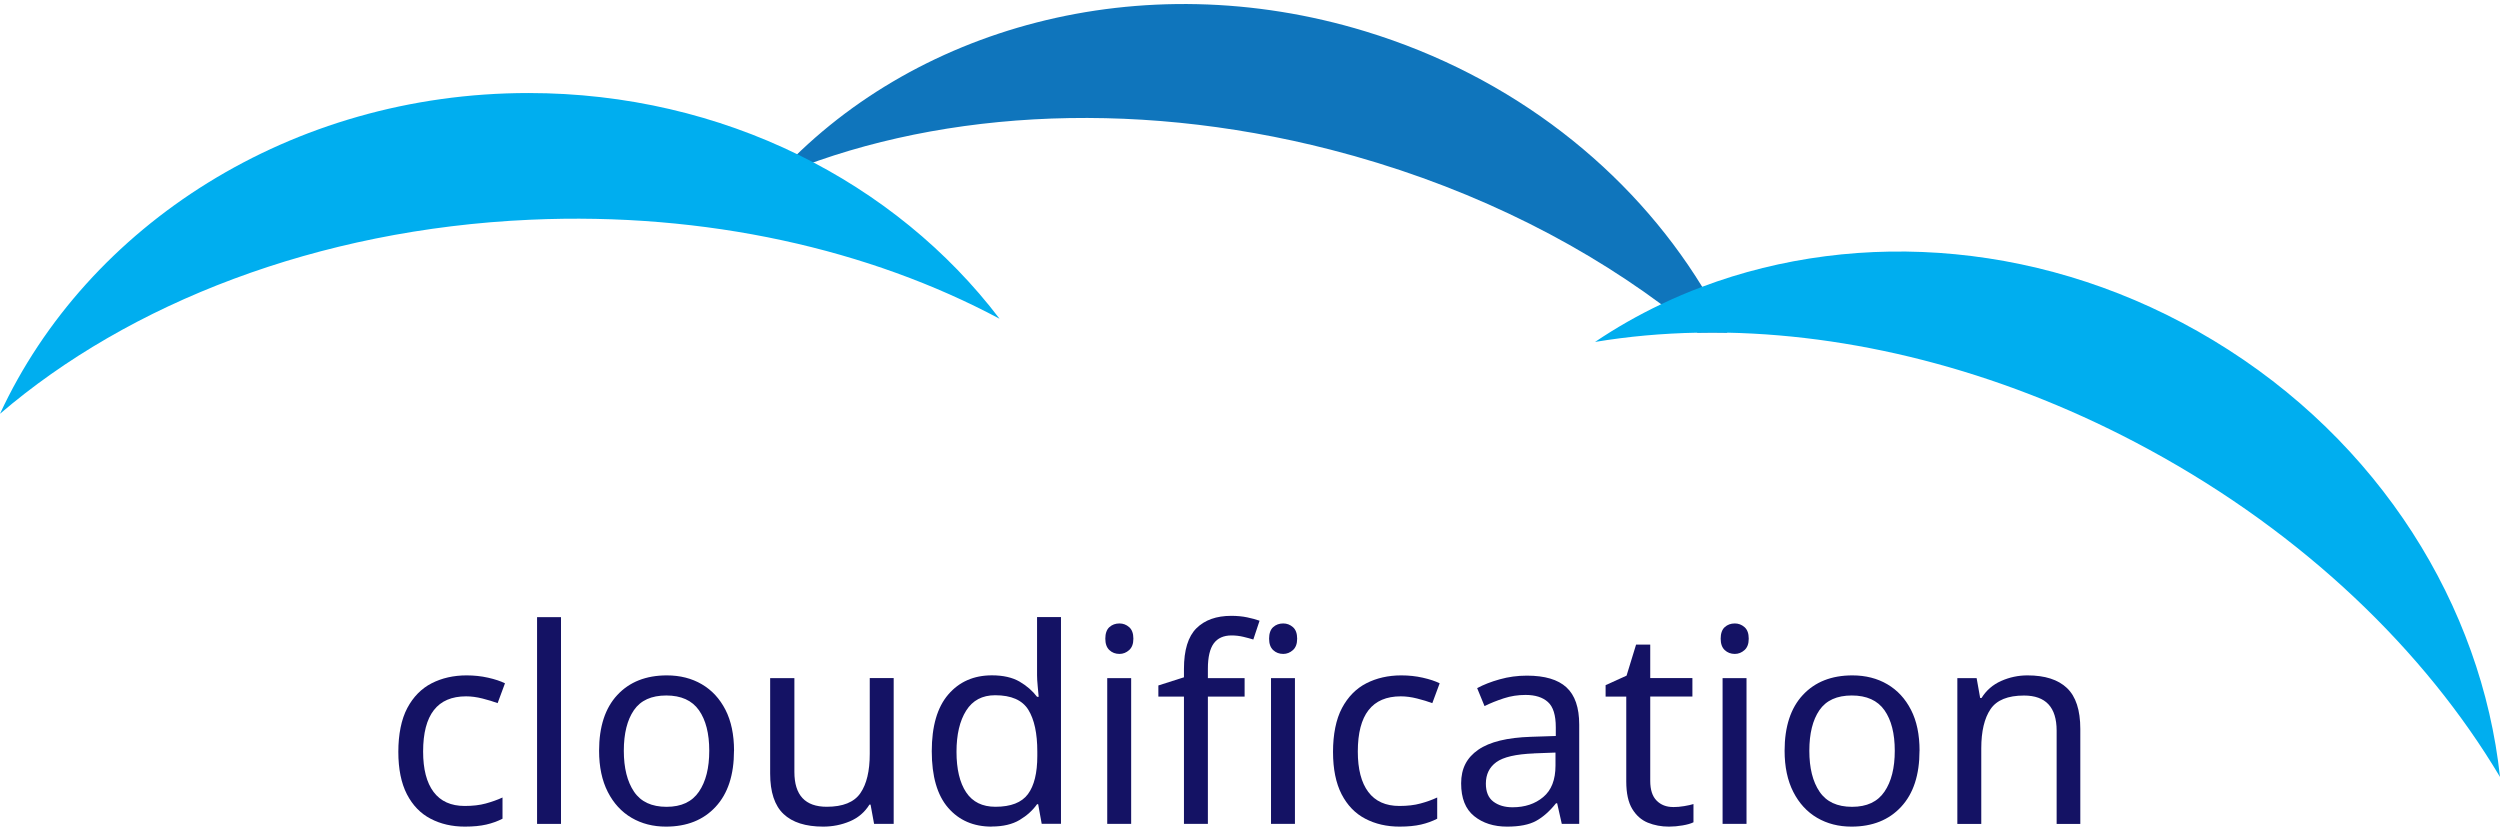 <?xml version="1.0" encoding="UTF-8"?>
<svg id="Layer_1" data-name="Layer 1" xmlns="http://www.w3.org/2000/svg" viewBox="25.11 29.253 496.26 164.087">
  <defs>
    <style>
      .cls-1 {
        fill: #00aeef;
      }

      .cls-2 {
        fill: #141264;
      }

      .cls-3 {
        fill: #0f75bc;
      }
    </style>
  </defs>
  <g>
    <path class="cls-3" d="m368.01,95.29c-1.99-.04-3.98-.04-5.94,0-2.32-1.94-4.73-3.82-7.21-5.65-18.2-13.47-40.51-24.22-65.58-30.67-40.45-10.4-80.02-7.5-110.42,5.54,27.02-29.84,72.7-42.62,117.26-29.04,29.33,8.93,52.68,27.62,66.88,50.71,1.82,2.97,3.5,6.01,5.01,9.11Z"/>
    <path class="cls-1" d="m223.53,92.53c-25.72-13.74-58.21-21.23-93.2-19.66-42.21,1.89-79.64,16.59-105.22,38.52,17.35-37.43,57.79-63.67,104.91-63.67,38.72,0,72.92,17.72,93.51,44.81Z"/>
    <path class="cls-1" d="m521.37,183.48c-14.92-25.05-38.87-48.24-69.64-64.97-27.74-15.09-56.89-22.67-83.72-23.22-1.99-.04-3.98-.04-5.94,0-6.98.13-13.79.75-20.34,1.84,4.18-2.82,8.57-5.32,13.13-7.49,2.66-1.27,5.37-2.42,8.14-3.46,31.28-11.77,68.92-9,101.45,10.63,33.16,20,53.28,52.84,56.92,86.67Z"/>
  </g>
  <g>
    <path class="cls-2" d="m117.41,193.34c-2.56,0-4.83-.52-6.83-1.57-2-1.04-3.56-2.66-4.7-4.86-1.13-2.2-1.7-5-1.7-8.42s.59-6.46,1.78-8.69c1.19-2.23,2.8-3.87,4.83-4.91,2.03-1.04,4.35-1.57,6.94-1.57,1.48,0,2.9.15,4.27.46,1.37.31,2.48.68,3.35,1.11l-1.46,3.94c-.86-.32-1.87-.63-3.02-.92-1.15-.29-2.23-.43-3.24-.43-5.69,0-8.53,3.65-8.53,10.96,0,3.49.69,6.17,2.08,8.02,1.39,1.85,3.45,2.78,6.18,2.78,1.58,0,2.98-.16,4.18-.49s2.31-.72,3.32-1.19v4.21c-.97.5-2.04.89-3.21,1.16-1.17.27-2.58.41-4.24.41Z"/>
    <path class="cls-2" d="m136.47,192.8h-4.75v-41.04h4.75v41.04Z"/>
    <path class="cls-2" d="m170.81,178.28c0,4.79-1.21,8.5-3.64,11.12-2.43,2.63-5.72,3.94-9.86,3.94-2.56,0-4.83-.58-6.83-1.75s-3.57-2.88-4.72-5.13c-1.15-2.25-1.73-4.98-1.73-8.18,0-4.79,1.21-8.48,3.62-11.07,2.41-2.59,5.69-3.89,9.83-3.89,2.63,0,4.94.59,6.94,1.76s3.56,2.86,4.7,5.08c1.13,2.21,1.7,4.92,1.7,8.13Zm-21.87,0c0,3.42.68,6.13,2.03,8.13s3.5,3,6.45,3,5.06-1,6.43-3,2.05-4.71,2.05-8.13-.68-6.1-2.05-8.05c-1.37-1.94-3.53-2.92-6.48-2.92s-5.09.97-6.43,2.92c-1.33,1.94-2,4.63-2,8.05Z"/>
    <path class="cls-2" d="m202.51,163.86v28.94h-3.89l-.7-3.83h-.22c-.94,1.51-2.23,2.62-3.89,3.32s-3.42,1.05-5.29,1.05c-3.49,0-6.12-.84-7.88-2.51s-2.65-4.35-2.65-8.02v-18.95h4.81v18.63c0,4.61,2.14,6.91,6.43,6.91,3.2,0,5.43-.9,6.67-2.7s1.86-4.39,1.86-7.78v-15.07h4.75Z"/>
    <path class="cls-2" d="m221.95,193.34c-3.6,0-6.48-1.25-8.64-3.75-2.16-2.5-3.24-6.24-3.24-11.21s1.09-8.72,3.27-11.26,5.07-3.81,8.67-3.81c2.23,0,4.06.42,5.48,1.24,1.42.83,2.58,1.84,3.48,3.02h.32c-.04-.47-.1-1.16-.19-2.08-.09-.92-.13-1.65-.13-2.19v-11.56h4.75v41.04h-3.83l-.7-3.89h-.22c-.86,1.22-2.02,2.27-3.46,3.13-1.44.86-3.29,1.3-5.56,1.3Zm.76-3.94c3.06,0,5.21-.84,6.45-2.51s1.86-4.2,1.86-7.59v-.86c0-3.6-.59-6.36-1.78-8.29-1.19-1.92-3.38-2.89-6.59-2.89-2.56,0-4.47,1.02-5.75,3.05-1.28,2.03-1.92,4.76-1.92,8.18s.64,6.14,1.92,8.05c1.28,1.91,3.21,2.86,5.8,2.86Z"/>
    <path class="cls-2" d="m247.33,153.01c.72,0,1.36.24,1.92.73.56.49.84,1.25.84,2.29s-.28,1.76-.84,2.27c-.56.5-1.2.76-1.92.76-.79,0-1.46-.25-2-.76-.54-.5-.81-1.26-.81-2.27s.27-1.81.81-2.29c.54-.49,1.21-.73,2-.73Zm2.32,10.85v28.94h-4.75v-28.94h4.75Z"/>
    <path class="cls-2" d="m272.17,167.53h-7.29v25.27h-4.75v-25.27h-5.08v-2.21l5.08-1.62v-1.67c0-3.74.83-6.43,2.48-8.07,1.66-1.64,3.96-2.46,6.91-2.46,1.15,0,2.2.1,3.16.3.95.2,1.77.42,2.46.67l-1.24,3.73c-.58-.18-1.24-.36-2-.54-.76-.18-1.53-.27-2.32-.27-1.58,0-2.76.53-3.54,1.59-.77,1.06-1.16,2.73-1.16,5v1.89h7.29v3.67Z"/>
    <path class="cls-2" d="m279.84,153.01c.72,0,1.36.24,1.92.73.56.49.84,1.25.84,2.29s-.28,1.76-.84,2.27c-.56.5-1.2.76-1.92.76-.79,0-1.46-.25-2-.76-.54-.5-.81-1.26-.81-2.27s.27-1.81.81-2.29c.54-.49,1.21-.73,2-.73Zm2.32,10.85v28.94h-4.75v-28.94h4.75Z"/>
    <path class="cls-2" d="m302.95,193.34c-2.56,0-4.83-.52-6.83-1.57-2-1.04-3.56-2.66-4.7-4.86-1.13-2.2-1.7-5-1.7-8.42s.59-6.46,1.78-8.69c1.19-2.23,2.8-3.87,4.83-4.91,2.03-1.04,4.35-1.57,6.94-1.57,1.48,0,2.9.15,4.27.46,1.37.31,2.48.68,3.35,1.11l-1.46,3.94c-.86-.32-1.87-.63-3.02-.92-1.15-.29-2.23-.43-3.24-.43-5.69,0-8.53,3.65-8.53,10.96,0,3.49.69,6.17,2.08,8.02,1.39,1.85,3.45,2.78,6.18,2.78,1.58,0,2.98-.16,4.18-.49,1.21-.32,2.31-.72,3.32-1.19v4.21c-.97.5-2.04.89-3.21,1.16-1.17.27-2.58.41-4.24.41Z"/>
    <path class="cls-2" d="m328.22,163.37c3.53,0,6.14.77,7.83,2.32,1.69,1.55,2.54,4.01,2.54,7.4v19.71h-3.46l-.92-4.1h-.22c-1.26,1.58-2.58,2.75-3.97,3.51-1.39.76-3.3,1.13-5.75,1.13-2.63,0-4.81-.69-6.53-2.08-1.73-1.39-2.59-3.55-2.59-6.51s1.13-5.1,3.4-6.67c2.27-1.57,5.76-2.42,10.48-2.57l4.91-.16v-1.73c0-2.41-.52-4.09-1.57-5.02-1.04-.94-2.52-1.4-4.43-1.4-1.51,0-2.95.22-4.32.67s-2.65.96-3.83,1.54l-1.46-3.56c1.26-.68,2.75-1.27,4.48-1.75,1.73-.49,3.53-.73,5.4-.73Zm1.4,15.44c-3.6.14-6.09.72-7.48,1.73s-2.08,2.43-2.08,4.27c0,1.62.49,2.81,1.48,3.56s2.26,1.13,3.81,1.13c2.45,0,4.48-.67,6.1-2.03,1.62-1.35,2.43-3.43,2.43-6.24v-2.59l-4.27.16Z"/>
    <path class="cls-2" d="m357.22,189.46c.72,0,1.46-.06,2.21-.19.76-.13,1.37-.26,1.84-.41v3.62c-.5.25-1.22.46-2.16.62-.94.16-1.84.24-2.7.24-1.51,0-2.91-.26-4.19-.78-1.28-.52-2.31-1.43-3.1-2.73-.79-1.3-1.19-3.11-1.19-5.45v-16.85h-4.1v-2.27l4.16-1.89,1.89-6.16h2.81v6.64h8.37v3.67h-8.37v16.74c0,1.76.42,3.07,1.27,3.92.84.85,1.93,1.27,3.27,1.27Z"/>
    <path class="cls-2" d="m369.48,153.01c.72,0,1.36.24,1.92.73.56.49.84,1.25.84,2.29s-.28,1.76-.84,2.27c-.56.5-1.2.76-1.92.76-.79,0-1.46-.25-2-.76-.54-.5-.81-1.26-.81-2.27s.27-1.81.81-2.29c.54-.49,1.21-.73,2-.73Zm2.32,10.85v28.94h-4.75v-28.94h4.75Z"/>
    <path class="cls-2" d="m406.14,178.28c0,4.79-1.21,8.5-3.64,11.12-2.43,2.63-5.72,3.94-9.86,3.94-2.56,0-4.83-.58-6.83-1.75s-3.57-2.88-4.72-5.13c-1.15-2.25-1.73-4.98-1.73-8.18,0-4.79,1.21-8.48,3.62-11.07,2.41-2.59,5.69-3.89,9.83-3.89,2.63,0,4.94.59,6.94,1.76,2,1.17,3.56,2.86,4.7,5.08s1.7,4.92,1.7,8.13Zm-21.87,0c0,3.42.67,6.13,2.03,8.13,1.35,2,3.5,3,6.45,3s5.06-1,6.43-3c1.37-2,2.05-4.71,2.05-8.13s-.68-6.1-2.05-8.05c-1.37-1.94-3.53-2.92-6.48-2.92s-5.09.97-6.43,2.92c-1.33,1.94-2,4.63-2,8.05Z"/>
    <path class="cls-2" d="m427.58,163.32c3.46,0,6.07.84,7.83,2.51,1.76,1.67,2.65,4.38,2.65,8.13v18.85h-4.7v-18.52c0-4.64-2.16-6.97-6.48-6.97-3.21,0-5.42.9-6.64,2.7-1.22,1.8-1.84,4.39-1.84,7.78v15.01h-4.75v-28.94h3.83l.7,3.94h.27c.94-1.51,2.23-2.64,3.89-3.38,1.66-.74,3.4-1.11,5.24-1.11Z"/>
  </g>
</svg>